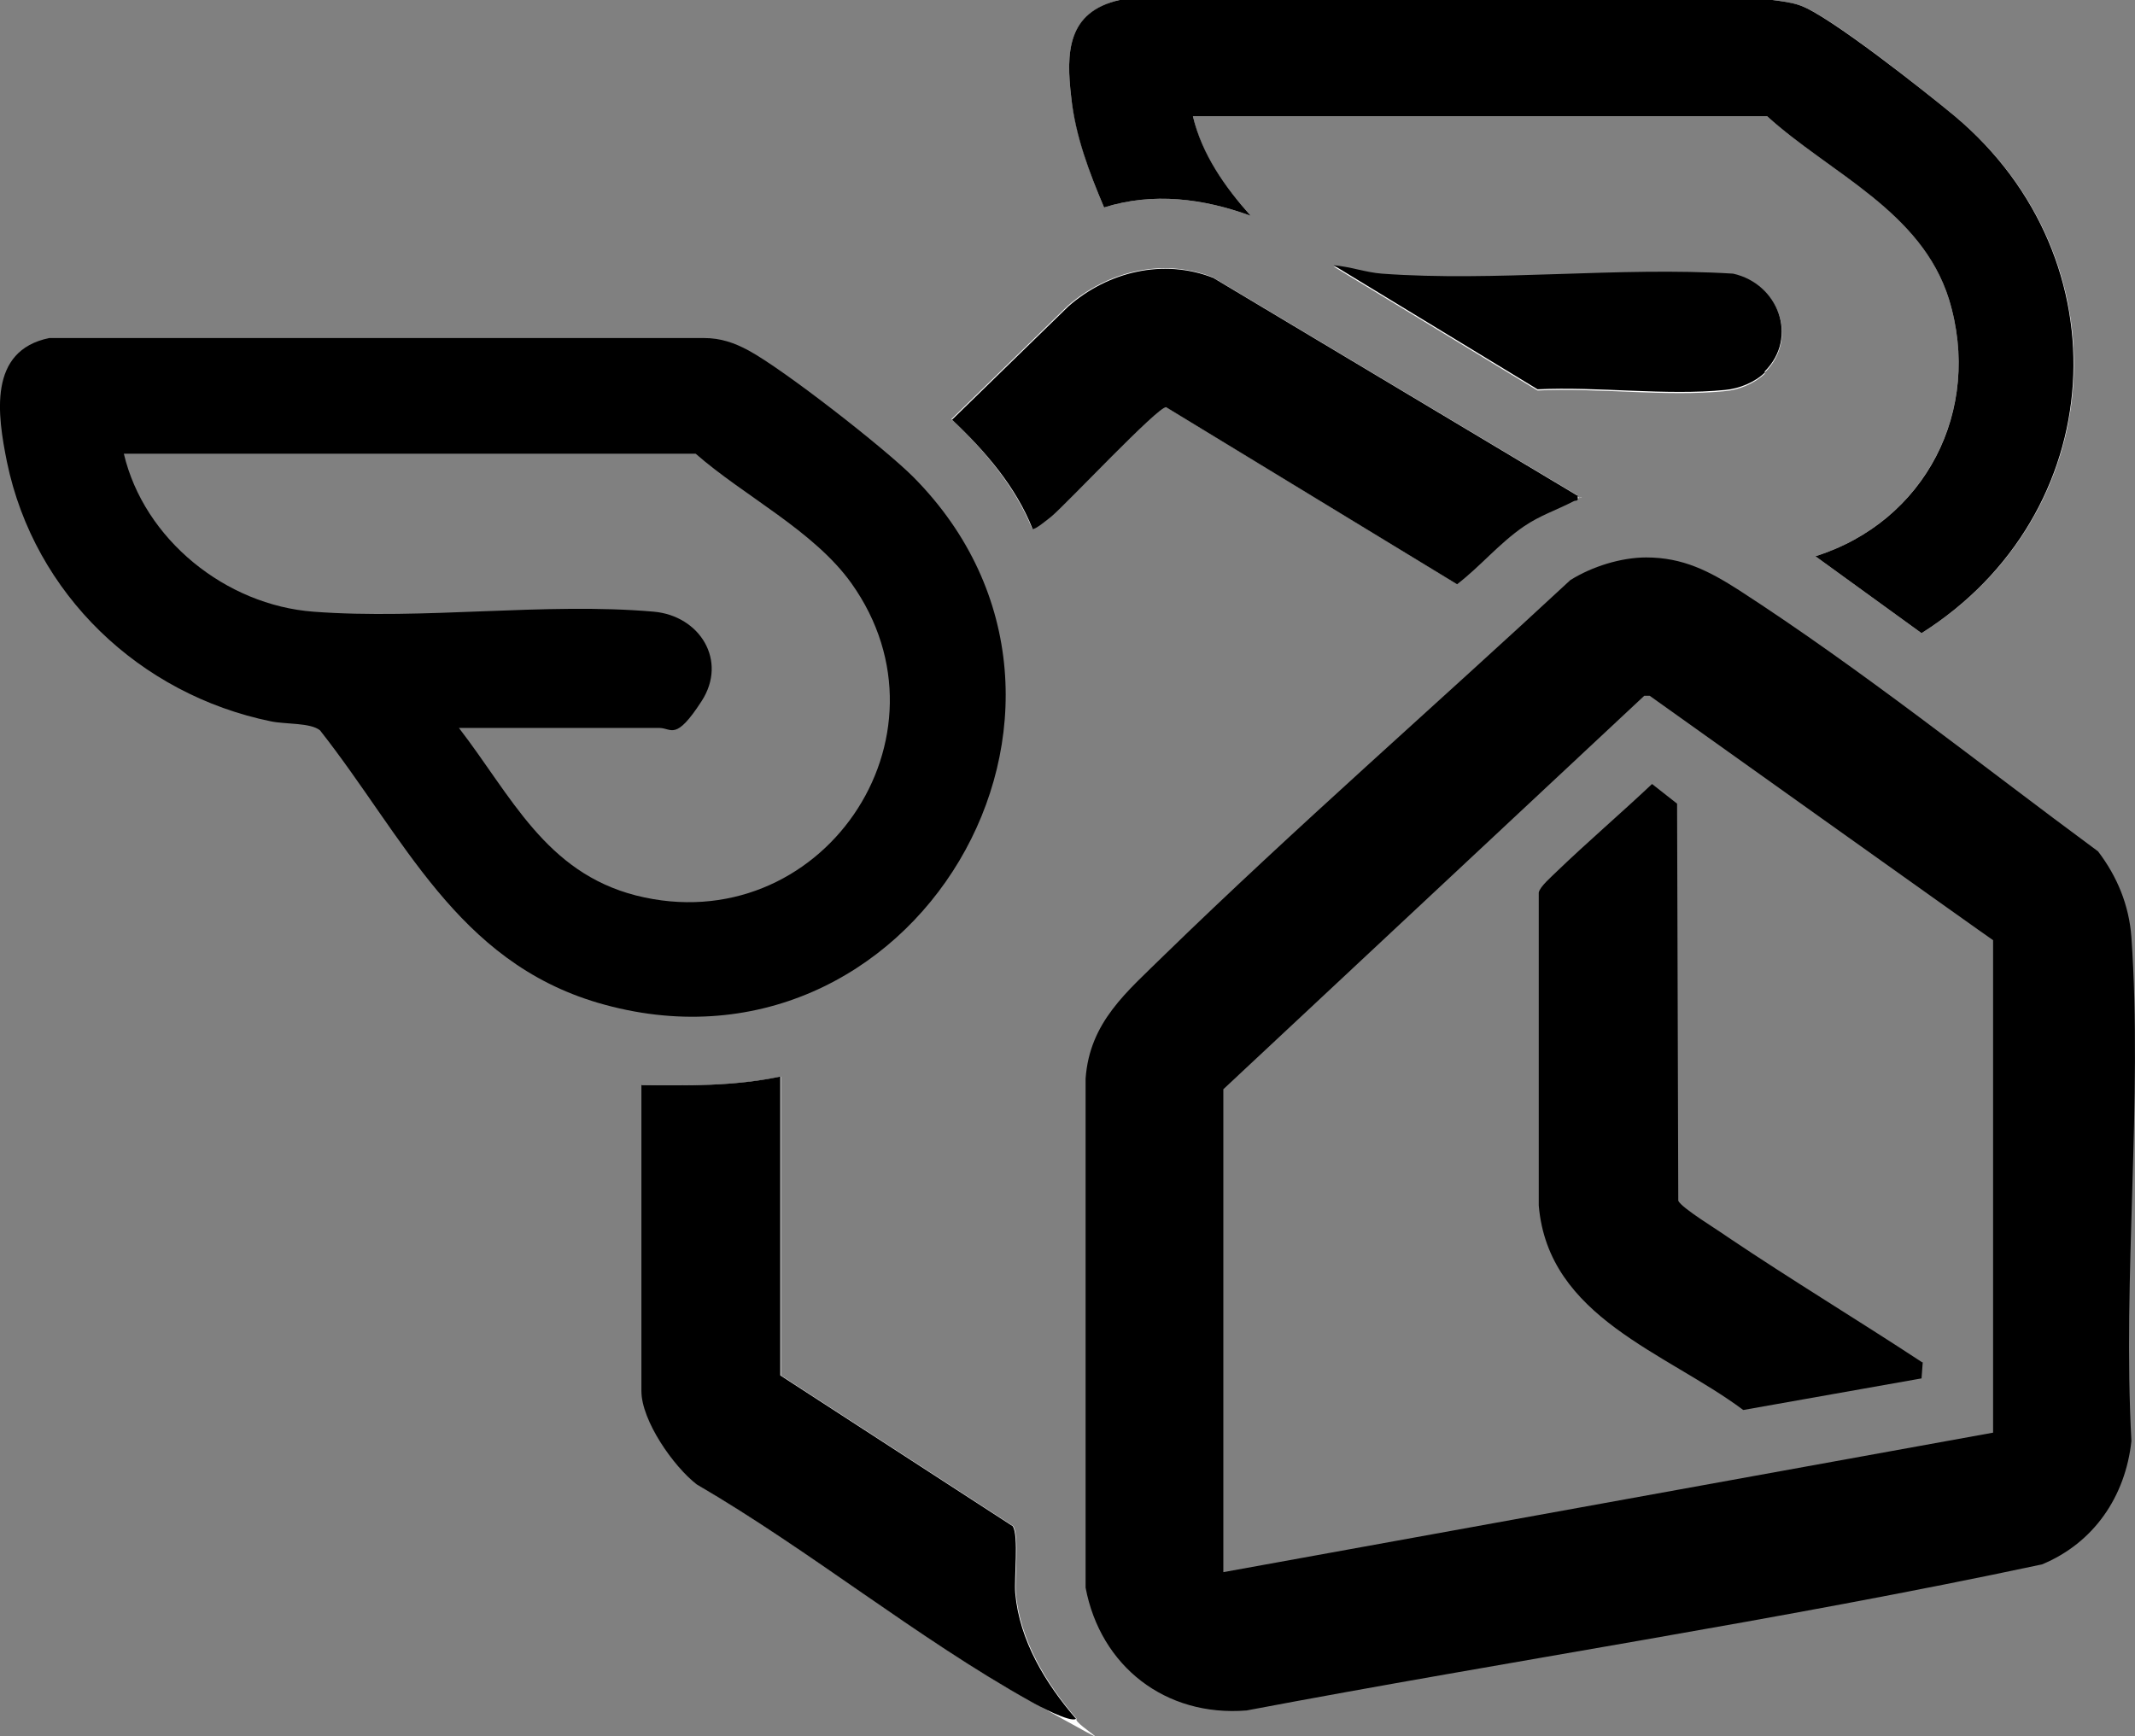<?xml version="1.0" encoding="UTF-8"?>
<svg id="Layer_1" data-name="Layer 1" xmlns="http://www.w3.org/2000/svg" viewBox="0 0 358.07 291.21">
  <rect x="0" y="0" width="358.07" height="291.21" fill="#808080" stroke="none"/>
  <defs>
    <style>
      .cls-1 {
        fill: #fff;
      }
    </style>
  </defs>
  <path class="cls-1" d="M200.07,19.5h96.3c10.7,9.6,26,16,30.5,30.7,5.7,18.5-4,37.3-22.4,43.1l17.8,12.9c31.6-19.9,34.4-62.6,5.6-86.7-4.7-3.9-21.1-17-26-18.6-1.5-.5-3.1-.7-4.6-.9h-109.5c-8.8,2.1-9,8.8-8.1,16.4.8,6.4,3,12.5,5.5,18.4,8.2-2.6,16.7-1.5,24.6,1.4-4.3-4.8-8.3-10.3-9.7-16.7h0Z"/>
  <path class="cls-1" d="M295.97,62.5c5.8-5.8,2.3-14.8-5.3-16.4-19.2-1.3-39.8,1.3-58.9,0-2.7-.2-5.4-1.2-8.1-1.4l34.2,20.8c10-.5,21.6,1.1,31.5.1,2.3-.2,4.9-1.3,6.6-2.9v-.2Z"/>
  <path class="cls-1" d="M264.57,83.1l-61.2-36.6c-8.4-3.3-17.6-1-24.3,4.8l-19.5,19c5.5,5.2,10.6,11.2,13.5,18.3.4.3,2.8-1.7,3.2-2.1,2.5-2.1,17.9-18.5,19.2-18.3l48.8,29.7c3.9-3,7.1-6.9,11.2-9.7s5.5-2.8,8.3-4.2.9.2.7-1l.1.1Z"/>
  <path class="cls-1" d="M130.87,180.6c-7.7,1.6-15.4,1.5-23.2,1.4v51.3c0,5,5.4,12.7,9.3,15.7,18.9,11,37,25.8,56,36.4s6.6,3.6,7.6,2.9c-5.1-5.9-9.5-13.2-10.2-21.1-.2-2.6.6-9.4-.4-11.2l-39-25.3v-50.1h-.1Z"/>
  <path d="M276.07,93.5c6.2,0,10.6,2.3,15.6,5.5,20.7,13.4,40.4,29.2,60.2,43.8,3.2,4.2,5.2,9,5.6,14.4,1.9,27.4-1.5,56.9,0,84.5-1,9.3-6.3,17.1-15,20.7-44.1,9.4-89,16.1-133.4,24.5-13.6,1.1-24.5-7.4-27-20.6v-85.4c.7-9.5,6.9-14.5,13.2-20.7,22.1-21.5,45.5-41.9,68.1-62.9,3.7-2.3,8.5-3.8,12.8-3.8h-.1ZM205.17,182.7v81l129.1-23.4v-82.6c-.1,0-57.6-41-57.6-41h-.9l-70.6,66Z"/>
  <path d="M8.17,56.7h109.9c2.8,0,5.1.8,7.5,2.1,5.9,3.2,22.7,16.3,27.6,21.2,38.3,38.6-.1,103.7-52.9,88.2-23.7-7-32.5-27.8-46.6-45.7-1.6-1.3-5.8-1-8.2-1.5C23.47,116.5,5.77,99.7,1.17,77.5c-1.6-7.9-3.2-18.7,7.1-20.8h-.1ZM76.97,122.1c8.8,11.4,14.5,24.2,29.7,28.1,30.9,7.8,54.5-26.6,36.1-52.4-6.3-8.8-18-14.6-26.1-21.7H20.77c3.4,14.4,17.1,25.4,31.8,26.5,18.4,1.4,38.9-1.6,57.1,0,7.7.7,12.4,8.2,8,15s-5,4.5-7.1,4.5h-33.7.1Z"/>
  <path d="M200.07,19.5c1.5,6.4,5.4,11.9,9.7,16.7-7.9-2.9-16.4-4-24.6-1.4-2.5-5.9-4.8-12-5.5-18.4-.9-7.6-.7-14.4,8.1-16.4h109.5c1.5.2,3.2.4,4.6.9,4.8,1.6,21.3,14.7,26,18.6,28.7,24.1,25.9,66.8-5.6,86.7l-17.8-12.9c18.4-5.8,28.1-24.5,22.4-43.1-4.6-14.8-19.9-21.1-30.5-30.7h-96.3Z"/>
  <path d="M130.87,180.6v50.1l39,25.3c1,1.7.2,8.6.4,11.2.7,8,5.1,15.2,10.2,21.1-.9.7-6.4-2.2-7.6-2.9-19-10.6-37.1-25.4-56-36.4-3.9-3-9.3-10.7-9.3-15.7v-51.3c7.8.1,15.5.2,23.2-1.4h.1Z"/>
  <path d="M264.57,83.1c.2,1.2-.2.7-.7,1-2.9,1.5-5.5,2.3-8.3,4.2-4.1,2.8-7.3,6.7-11.2,9.7l-48.8-29.7c-1.3-.2-16.7,16.2-19.2,18.3-.5.4-2.9,2.4-3.2,2.1-2.8-7.1-8-13.1-13.5-18.3l19.5-19c6.6-5.8,15.9-8.1,24.3-4.8l61.2,36.6-.1-.1Z"/>
  <path d="M295.97,62.5c-1.6,1.6-4.3,2.7-6.6,2.9-9.9,1-21.4-.6-31.5-.1l-34.2-20.8c2.7.2,5.4,1.2,8.1,1.4,19,1.4,39.7-1.2,58.9,0,7.6,1.7,11,10.7,5.3,16.4v.2Z"/>
  <path d="M322.47,228.5l-.2,2.7-29.9,5.3c-13-9.7-32.7-15.5-34.3-34.3v-52.5c.2-1,2.2-2.7,3-3.5,5.2-5,10.7-9.7,16-14.7l4.2,3.3.2,66.6c.5,1.2,6.8,5,8.3,6.1,10.7,7.2,21.8,13.9,32.6,21h.1Z"/>
</svg>